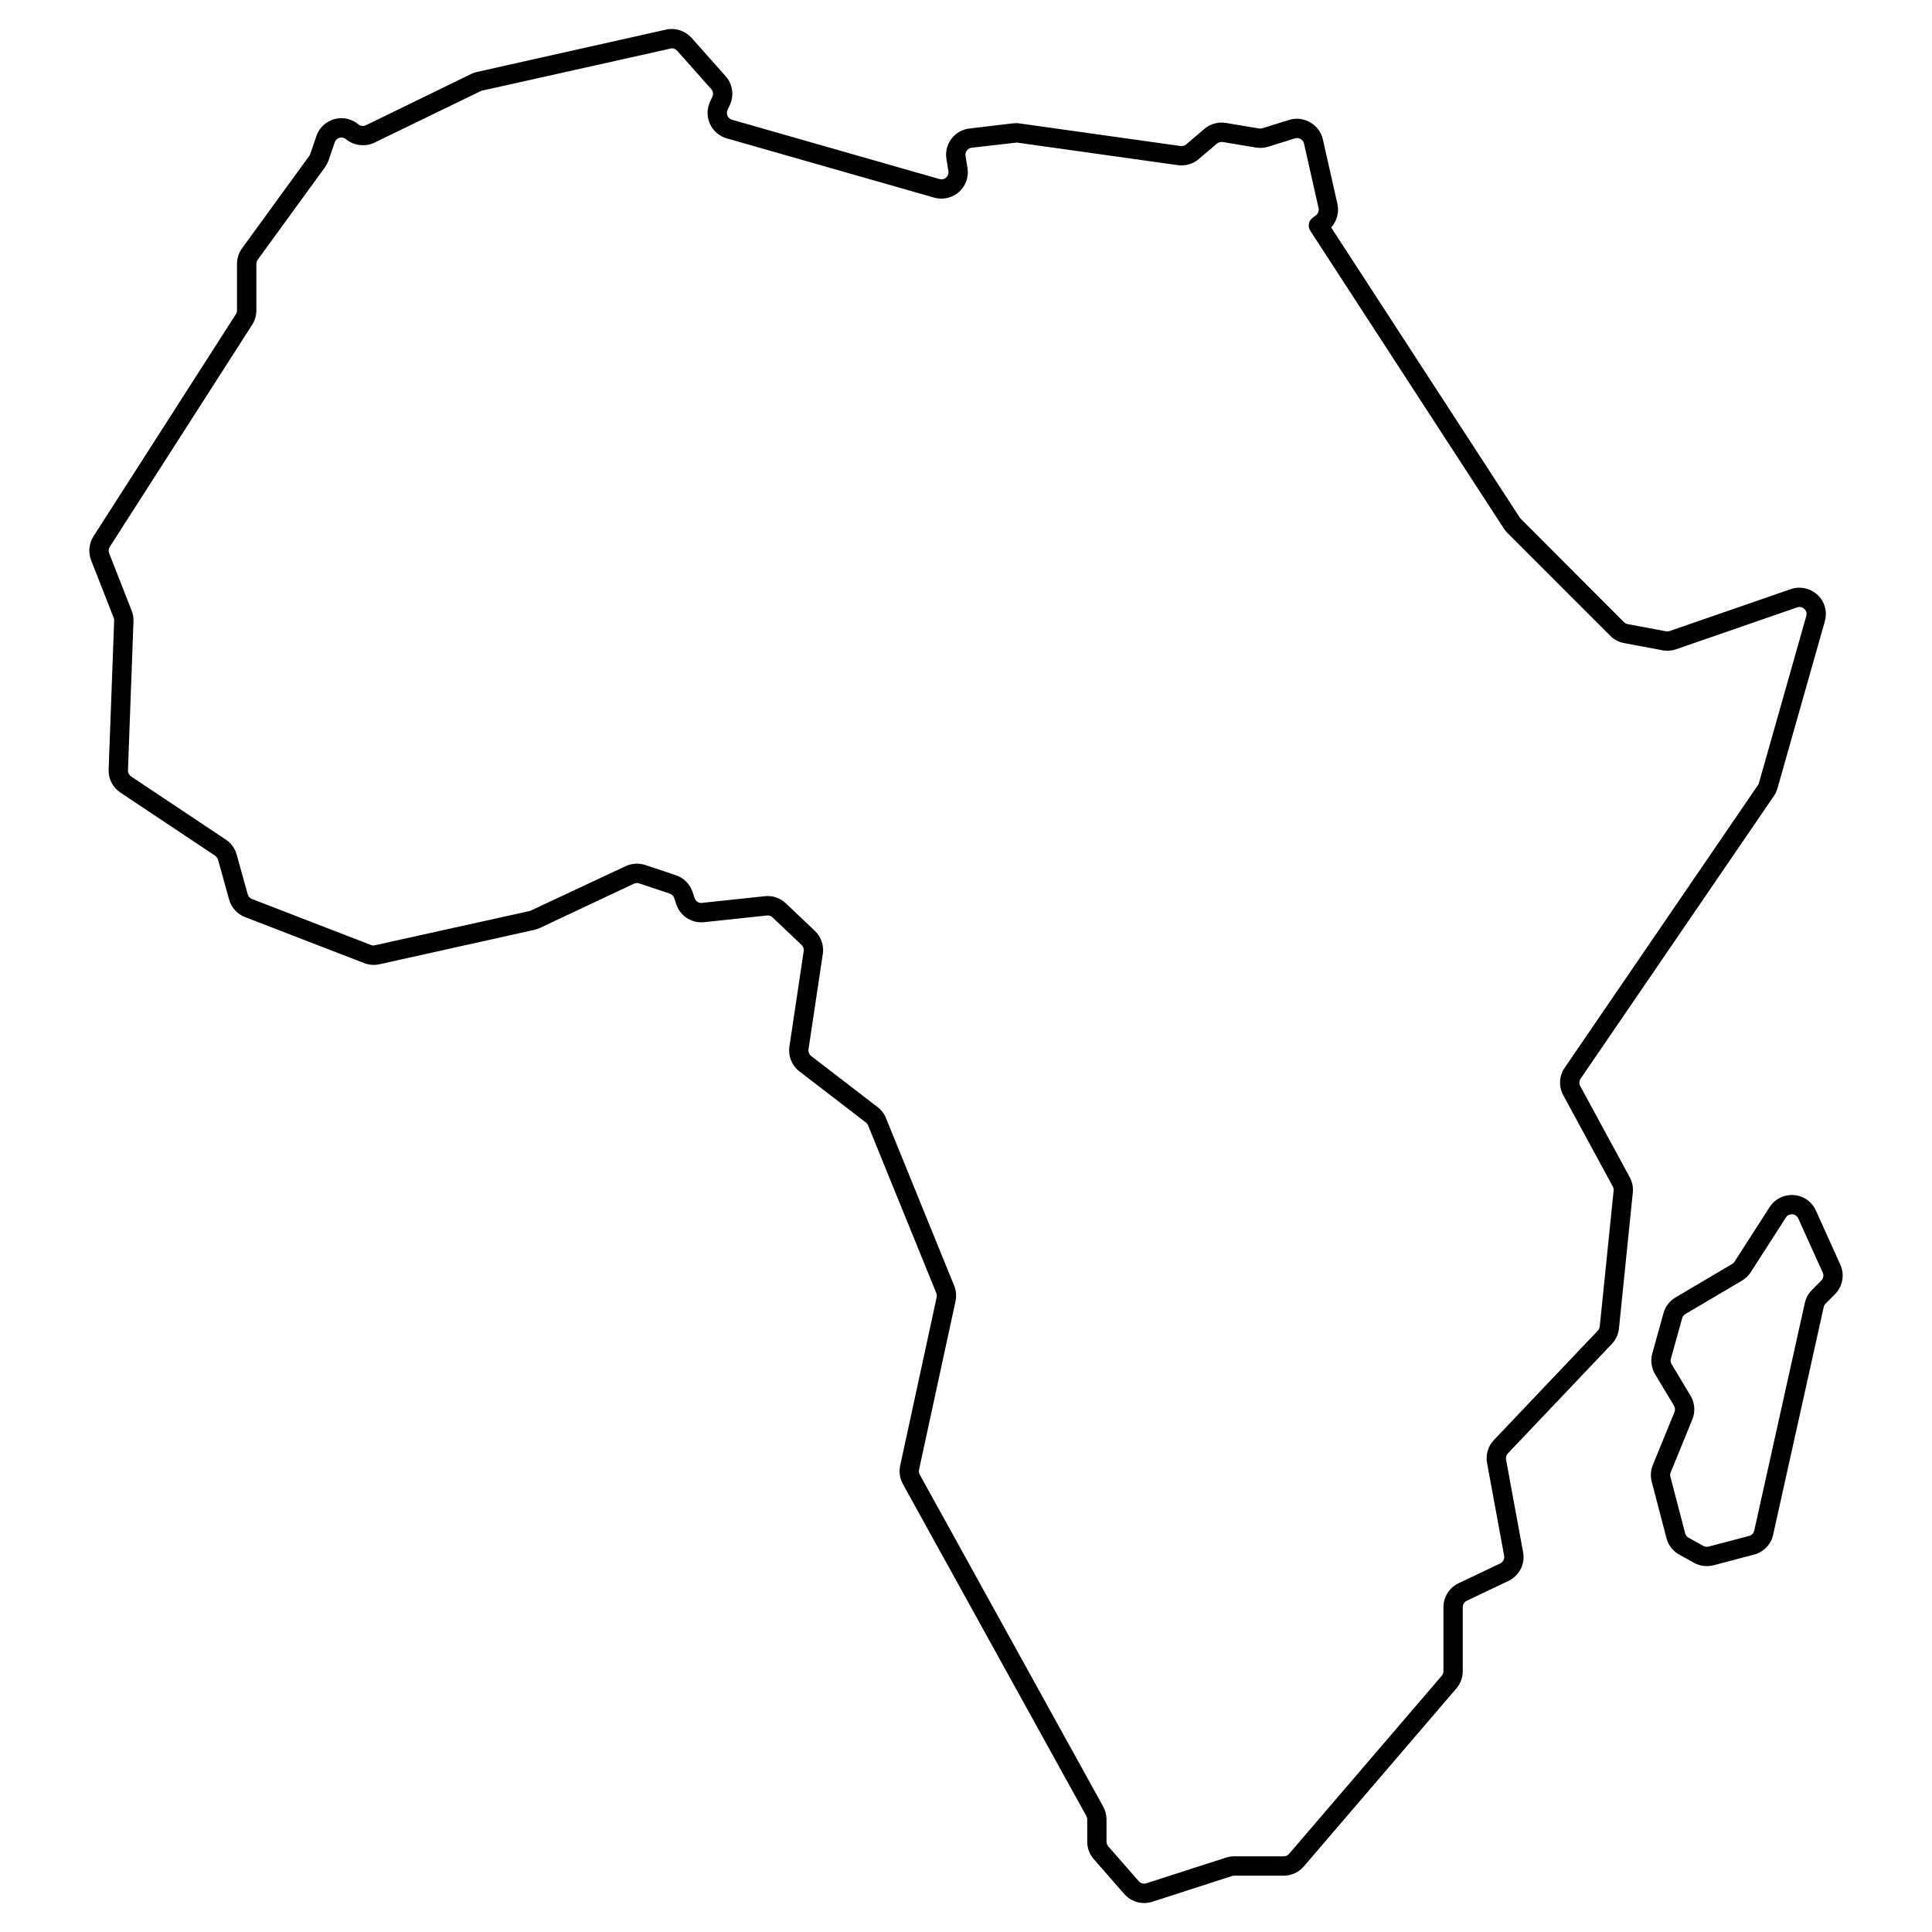 <svg height='100px' width='100px'  fill="#000000" xmlns="http://www.w3.org/2000/svg" xmlns:xlink="http://www.w3.org/1999/xlink" version="1.1" x="0px" y="0px" viewBox="0 0 100 100" enable-background="new 0 0 100 100" xml:space="preserve"><g><path d="M81.793,56.214c-0.066-0.122-0.059-0.268,0.019-0.382l10.003-14.631c0.084-0.123,0.146-0.256,0.187-0.398l2.452-8.647   c0.118-0.416,0.037-0.851-0.222-1.194c-0.352-0.465-0.984-0.661-1.54-0.47l-6.27,2.17c-0.038,0.014-0.081,0.019-0.187,0.014   l-1.99-0.373c-0.072-0.014-0.14-0.049-0.191-0.101l-5.373-5.384l-9.781-15.047c0.297-0.326,0.422-0.782,0.323-1.222L68.47,7.209   c-0.172-0.763-0.992-1.237-1.74-1.003l-1.386,0.433c-0.034,0.011-0.072,0.016-0.169,0.012l-1.724-0.288   c-0.398-0.067-0.805,0.048-1.11,0.307l-0.946,0.805c-0.066,0.056-0.146,0.089-0.289,0.083l-8.336-1.17   c-0.116-0.018-0.234-0.017-0.351-0.003l-2.245,0.267c-0.373,0.044-0.704,0.234-0.93,0.535s-0.317,0.67-0.257,1.041l0.102,0.629   c0.023,0.145-0.041,0.247-0.081,0.294c-0.094,0.11-0.238,0.158-0.381,0.116L37.89,6.198C37.75,6.158,37.684,6.057,37.658,6   c-0.026-0.057-0.062-0.172-0.001-0.305l0.126-0.277c0.223-0.491,0.136-1.069-0.223-1.473l-1.767-1.988   c-0.326-0.365-0.84-0.532-1.319-0.424l-9.784,2.19c-0.105,0.023-0.207,0.059-0.301,0.105l-5.448,2.654   c-0.127,0.063-0.286,0.043-0.395-0.048c-0.246-0.205-0.556-0.317-0.873-0.317c-0.584,0-1.104,0.37-1.294,0.921l-0.323,0.936   c-0.012,0.036-0.029,0.068-0.051,0.098l-3.476,4.78c-0.169,0.231-0.262,0.517-0.262,0.804v2.409c0,0.07-0.02,0.139-0.058,0.198   l-7.372,11.5C4.603,28.132,4.558,28.594,4.717,29l1.167,2.977c0.018,0.046,0.027,0.097,0.025,0.147l-0.286,7.711   c-0.017,0.478,0.21,0.921,0.607,1.187l4.907,3.271c0.073,0.049,0.126,0.122,0.149,0.207l0.572,2.06   c0.115,0.414,0.423,0.753,0.824,0.908l6.167,2.383c0.25,0.096,0.524,0.118,0.789,0.06l8.02-1.782   c0.099-0.022,0.194-0.055,0.284-0.097l4.867-2.291c0.086-0.041,0.185-0.045,0.272-0.017l1.585,0.529   c0.108,0.036,0.195,0.123,0.231,0.231l0.107,0.322c0.187,0.559,0.707,0.934,1.295,0.934c0.018,0,0.128-0.006,0.146-0.008   l3.287-0.35c0.094,0,0.183,0.035,0.251,0.1l1.506,1.428c0.086,0.083,0.128,0.203,0.11,0.321L40.86,54.17   c-0.073,0.489,0.125,0.982,0.519,1.285l3.438,2.645c0.051,0.039,0.091,0.092,0.116,0.152l3.53,8.678   c0.028,0.067,0.034,0.143,0.019,0.215l-1.889,8.717c-0.07,0.323-0.021,0.661,0.14,0.951l9.497,17.185   c0.03,0.054,0.045,0.114,0.045,0.176v1.155c0,0.332,0.12,0.651,0.338,0.899l1.579,1.806c0.259,0.297,0.634,0.467,1.028,0.467   c0.143,0,0.284-0.022,0.419-0.066l4.129-1.332c0.037-0.012,0.075-0.018,0.115-0.018h2.564c0.398,0,0.776-0.174,1.037-0.478   l7.9-9.217c0.211-0.247,0.328-0.563,0.328-0.889v-3.315c0-0.143,0.08-0.27,0.208-0.331l2.16-1.029   c0.558-0.265,0.869-0.874,0.756-1.48l-0.884-4.801c-0.021-0.114,0.014-0.233,0.095-0.318l5.38-5.664   c0.208-0.217,0.339-0.502,0.37-0.803l0.717-7.031c0.029-0.273-0.026-0.547-0.158-0.791L81.793,56.214z M82.803,68.657   c-0.008,0.082-0.042,0.156-0.099,0.215l-5.381,5.665c-0.3,0.315-0.432,0.761-0.353,1.188l0.884,4.801   c0.03,0.162-0.053,0.325-0.202,0.396l-2.161,1.029c-0.473,0.225-0.779,0.709-0.779,1.233v3.315c0,0.088-0.032,0.173-0.088,0.239   l-7.899,9.215c-0.07,0.082-0.172,0.129-0.279,0.129h-2.564c-0.143,0-0.283,0.021-0.419,0.065l-4.132,1.333   c-0.138,0.043-0.292,0.001-0.387-0.107l-1.581-1.807c-0.058-0.066-0.09-0.151-0.09-0.24v-1.155c0-0.231-0.06-0.461-0.171-0.661   l-9.496-17.184c-0.043-0.077-0.056-0.168-0.037-0.255l1.889-8.719c0.058-0.271,0.034-0.549-0.07-0.803l-3.53-8.677   c-0.091-0.225-0.241-0.421-0.433-0.568l-3.438-2.644c-0.105-0.082-0.159-0.215-0.139-0.346l0.741-4.938   c0.066-0.441-0.087-0.887-0.411-1.194l-1.506-1.428c-0.254-0.242-0.588-0.375-0.939-0.375c-0.018,0-0.129,0.006-0.146,0.008   l-3.287,0.35c-0.158,0-0.297-0.101-0.347-0.25l-0.107-0.322c-0.135-0.406-0.458-0.729-0.864-0.864l-1.585-0.529   c-0.33-0.109-0.7-0.088-1.014,0.06l-4.944,2.317l-8.097,1.791c-0.045,0-0.09-0.008-0.132-0.024l-6.167-2.383   c-0.107-0.042-0.19-0.132-0.221-0.243l-0.572-2.059c-0.087-0.316-0.285-0.59-0.559-0.772l-4.907-3.271   C6.68,40.118,6.619,40,6.623,39.872l0.286-7.711c0.007-0.189-0.024-0.374-0.093-0.549l-1.167-2.977   c-0.042-0.108-0.03-0.232,0.033-0.331l7.373-11.5c0.141-0.22,0.215-0.476,0.215-0.737v-2.409c0-0.077,0.025-0.153,0.07-0.215   l3.476-4.779c0.079-0.108,0.142-0.229,0.188-0.359l0.323-0.938c0.063-0.183,0.227-0.247,0.349-0.247   c0.059,0,0.147,0.015,0.232,0.085c0.403,0.336,1,0.408,1.473,0.179l5.529-2.683L34.772,2.5c0.105,0,0.205,0.045,0.274,0.123   l1.766,1.987c0.096,0.108,0.12,0.264,0.06,0.395l-0.126,0.277c-0.165,0.362-0.163,0.777,0.004,1.139   c0.167,0.361,0.482,0.631,0.865,0.74l10.738,3.068c0.512,0.145,1.073-0.025,1.417-0.43c0.259-0.304,0.371-0.706,0.307-1.102   l-0.102-0.629c-0.016-0.1,0.008-0.198,0.069-0.279s0.149-0.131,0.249-0.143l2.34-0.267l8.335,1.17   c0.386,0.053,0.78-0.061,1.075-0.312l0.946-0.804c0.067-0.056,0.152-0.091,0.298-0.083l1.725,0.288   c0.211,0.035,0.429,0.02,0.631-0.044l1.386-0.433c0.202-0.063,0.421,0.068,0.466,0.27l0.754,3.34   c0.032,0.14-0.022,0.287-0.138,0.374l-0.171,0.128c-0.21,0.158-0.262,0.452-0.119,0.672l10.024,15.422   c0.053,0.08,0.112,0.153,0.178,0.218l5.325,5.325c0.195,0.195,0.442,0.326,0.714,0.376l1.99,0.373   c0.235,0.045,0.475,0.025,0.699-0.051l6.27-2.17c0.157-0.054,0.318,0,0.414,0.127c0.041,0.053,0.102,0.165,0.058,0.318   l-2.452,8.648c-0.011,0.038-0.028,0.073-0.05,0.106L80.987,55.269c-0.29,0.425-0.318,0.97-0.072,1.422l2.564,4.723   c0.035,0.065,0.05,0.138,0.042,0.212L82.803,68.657z"></path><path d="M93.989,62.657c-0.224-0.496-0.702-0.804-1.247-0.804c-0.466,0-0.895,0.234-1.147,0.627l-1.815,2.824   c-0.031,0.048-0.074,0.09-0.123,0.118l-2.931,1.732c-0.306,0.18-0.527,0.467-0.623,0.811l-0.582,2.095   c-0.099,0.358-0.046,0.747,0.145,1.067l0.98,1.633c0.059,0.099,0.068,0.222,0.025,0.328l-1.121,2.74   c-0.113,0.276-0.132,0.574-0.058,0.861l0.764,2.926c0.093,0.359,0.333,0.669,0.659,0.851l0.766,0.426   c0.202,0.111,0.431,0.171,0.663,0.171c0.117,0,0.234-0.015,0.349-0.045l2.096-0.552c0.497-0.13,0.875-0.522,0.987-1.024   l2.619-11.788c0.016-0.069,0.049-0.131,0.099-0.181l0.483-0.483c0.399-0.399,0.512-1.014,0.279-1.528L93.989,62.657z M94.27,66.283   l-0.482,0.482c-0.184,0.183-0.311,0.414-0.369,0.67l-2.62,11.79c-0.03,0.135-0.131,0.239-0.264,0.274l-2.096,0.552   c-0.092,0.023-0.191,0.012-0.272-0.034l-0.766-0.425c-0.087-0.049-0.152-0.132-0.177-0.229l-0.764-2.926   c-0.02-0.077-0.015-0.157,0.016-0.231l1.121-2.74c0.162-0.396,0.127-0.854-0.093-1.22l-0.979-1.633   c-0.052-0.087-0.066-0.189-0.039-0.287l0.582-2.094c0.025-0.092,0.084-0.169,0.167-0.217l2.934-1.733   c0.181-0.108,0.337-0.259,0.452-0.437l1.816-2.825c0.094-0.146,0.232-0.168,0.307-0.168c0.056,0,0.245,0.016,0.335,0.216   l1.267,2.805C94.407,66.012,94.377,66.176,94.27,66.283z"></path></g></svg>